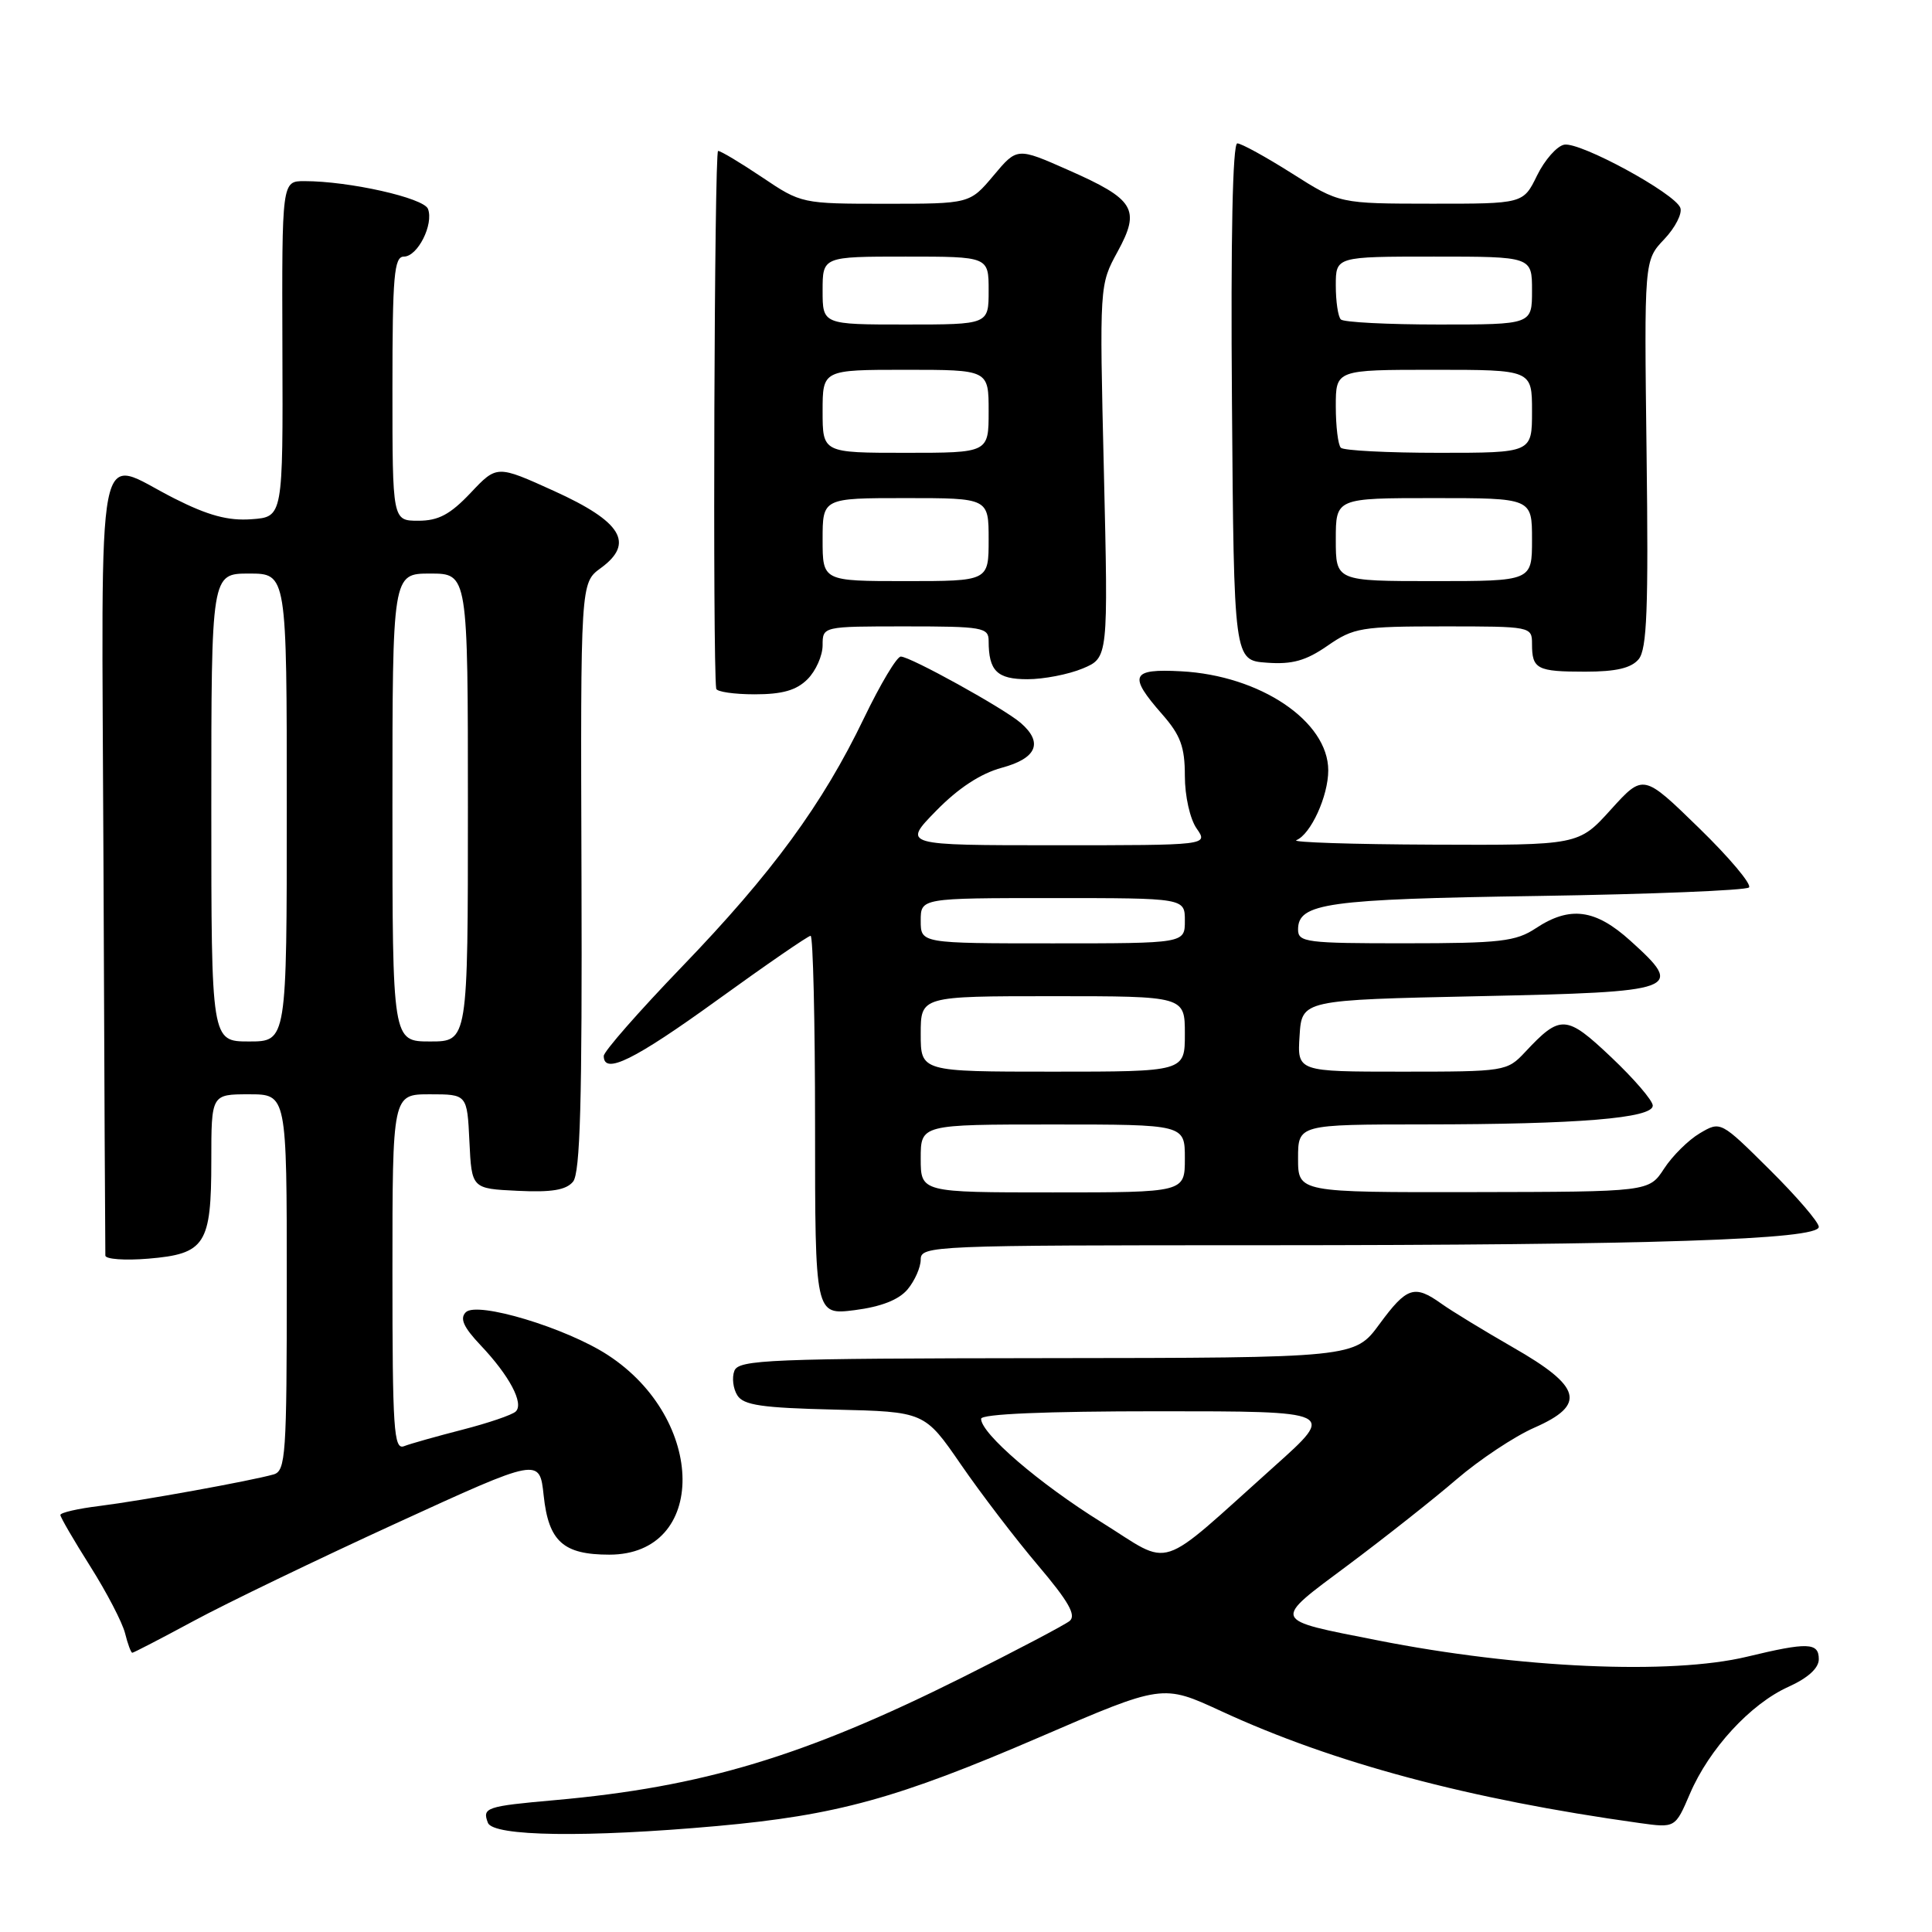 <?xml version="1.0" encoding="UTF-8" standalone="no"?>
<!DOCTYPE svg PUBLIC "-//W3C//DTD SVG 1.1//EN" "http://www.w3.org/Graphics/SVG/1.1/DTD/svg11.dtd" >
<svg xmlns="http://www.w3.org/2000/svg" xmlns:xlink="http://www.w3.org/1999/xlink" version="1.1" viewBox="0 0 256 256">
 <g >
 <path fill="currentColor"
d=" M 95.00 241.96 C 110.85 240.53 118.89 238.32 137.78 230.17 C 154.05 223.15 154.05 223.15 161.78 226.72 C 176.63 233.59 194.63 238.41 217.24 241.56 C 221.98 242.22 221.98 242.22 223.92 237.69 C 226.47 231.73 231.95 225.78 236.96 223.52 C 239.57 222.34 241.00 221.04 241.00 219.85 C 241.00 217.63 239.54 217.58 231.50 219.52 C 221.42 221.95 201.28 221.06 182.52 217.35 C 168.33 214.55 168.48 214.94 178.64 207.37 C 183.51 203.73 189.97 198.63 193.00 196.02 C 196.03 193.42 200.67 190.33 203.32 189.17 C 210.23 186.13 209.60 183.75 200.47 178.53 C 196.61 176.31 192.34 173.71 191.00 172.75 C 187.42 170.19 186.41 170.52 182.78 175.46 C 179.50 179.92 179.50 179.92 138.72 179.96 C 101.91 180.00 97.88 180.16 97.31 181.64 C 96.96 182.54 97.14 184.00 97.70 184.89 C 98.52 186.20 100.96 186.55 110.61 186.78 C 122.51 187.06 122.51 187.06 127.33 194.06 C 129.98 197.91 134.58 203.93 137.55 207.43 C 141.59 212.20 142.64 214.04 141.73 214.79 C 141.05 215.33 134.65 218.70 127.49 222.28 C 106.55 232.74 93.07 236.79 73.50 238.53 C 64.39 239.34 63.88 239.52 64.65 241.53 C 65.34 243.34 77.72 243.51 95.00 241.96 Z  M 25.67 214.78 C 29.98 212.45 42.05 206.63 52.50 201.84 C 71.50 193.13 71.50 193.13 72.04 198.17 C 72.69 204.25 74.63 206.00 80.74 206.00 C 93.77 206.00 93.64 188.07 80.54 179.55 C 75.00 175.94 63.21 172.39 61.72 173.88 C 60.90 174.70 61.41 175.85 63.68 178.25 C 67.50 182.28 69.45 185.96 68.34 187.03 C 67.88 187.48 64.70 188.56 61.28 189.44 C 57.86 190.32 54.37 191.30 53.53 191.63 C 52.18 192.14 52.00 189.40 52.00 168.61 C 52.00 145.00 52.00 145.00 56.95 145.00 C 61.90 145.00 61.90 145.00 62.20 151.25 C 62.50 157.50 62.50 157.50 68.59 157.79 C 73.07 158.01 75.01 157.69 75.93 156.58 C 76.88 155.44 77.15 145.94 77.05 116.15 C 76.92 77.23 76.92 77.23 79.61 75.27 C 84.12 71.98 82.39 69.13 73.42 65.06 C 65.84 61.62 65.84 61.62 62.36 65.31 C 59.65 68.17 58.10 69.00 55.44 69.00 C 52.00 69.00 52.00 69.00 52.00 51.50 C 52.00 36.50 52.22 34.00 53.52 34.00 C 55.34 34.00 57.49 29.73 56.71 27.68 C 56.15 26.22 46.26 24.00 40.34 24.00 C 37.35 24.00 37.35 24.00 37.42 46.25 C 37.50 68.50 37.50 68.50 33.33 68.80 C 30.24 69.03 27.58 68.31 23.11 66.05 C 12.49 60.70 13.47 55.69 13.71 114.25 C 13.82 142.44 13.94 165.89 13.96 166.37 C 13.98 166.85 16.54 167.04 19.65 166.78 C 27.20 166.15 28.00 164.91 28.00 153.81 C 28.00 145.00 28.00 145.00 33.00 145.00 C 38.00 145.00 38.00 145.00 38.00 169.93 C 38.00 192.82 37.86 194.91 36.25 195.37 C 33.26 196.22 18.76 198.85 13.25 199.54 C 10.36 199.89 8.00 200.43 8.00 200.74 C 8.00 201.04 9.78 204.10 11.96 207.55 C 14.14 211.00 16.21 214.98 16.57 216.41 C 16.92 217.83 17.36 219.00 17.53 219.00 C 17.70 219.00 21.37 217.10 25.67 214.78 Z  M 120.25 170.86 C 121.21 169.71 122.00 167.93 122.00 166.89 C 122.00 165.06 123.55 165.00 167.25 165.00 C 218.76 164.99 241.00 164.26 241.00 162.57 C 241.00 161.95 238.07 158.54 234.49 154.99 C 227.99 148.54 227.99 148.54 225.24 150.16 C 223.73 151.05 221.60 153.16 220.50 154.85 C 218.50 157.92 218.50 157.92 195.25 157.96 C 172.00 158.00 172.00 158.00 172.00 153.50 C 172.00 149.00 172.00 149.00 188.75 148.99 C 209.09 148.98 219.00 148.17 219.00 146.50 C 219.00 145.83 216.53 142.96 213.51 140.10 C 207.53 134.44 206.77 134.39 202.08 139.41 C 199.69 141.96 199.42 142.00 185.77 142.00 C 171.89 142.00 171.89 142.00 172.20 137.25 C 172.50 132.50 172.50 132.50 195.99 132.00 C 222.60 131.43 223.27 131.19 216.04 124.66 C 211.39 120.45 208.02 120.01 203.50 123.00 C 200.86 124.75 198.79 124.99 186.25 124.99 C 173.10 125.00 172.00 124.86 172.00 123.17 C 172.00 119.67 175.77 119.14 203.77 118.72 C 218.76 118.49 231.35 117.98 231.75 117.59 C 232.14 117.19 229.16 113.64 225.11 109.70 C 217.75 102.53 217.75 102.53 213.46 107.26 C 209.18 112.00 209.18 112.00 189.84 111.92 C 179.20 111.88 171.07 111.61 171.77 111.33 C 173.68 110.56 176.00 105.49 176.00 102.08 C 176.00 95.58 166.99 89.50 156.50 88.95 C 149.86 88.59 149.47 89.49 154.00 94.65 C 156.43 97.42 157.00 98.97 157.00 102.81 C 157.00 105.49 157.68 108.52 158.56 109.78 C 160.11 112.00 160.11 112.00 139.85 112.00 C 119.58 112.00 119.58 112.00 124.04 107.44 C 126.98 104.43 129.94 102.49 132.75 101.73 C 137.38 100.48 138.26 98.40 135.25 95.79 C 133.02 93.86 120.62 87.00 119.36 87.00 C 118.83 87.00 116.65 90.66 114.49 95.14 C 109.01 106.55 102.30 115.71 90.33 128.13 C 84.65 134.03 80.00 139.33 80.00 139.92 C 80.00 142.46 84.02 140.48 95.06 132.50 C 101.52 127.83 107.08 124.00 107.41 124.00 C 107.73 124.00 108.00 135.31 108.00 149.13 C 108.00 174.26 108.00 174.26 113.25 173.60 C 116.75 173.15 119.08 172.24 120.25 170.86 Z  M 107.00 90.00 C 108.10 88.90 109.00 86.88 109.00 85.50 C 109.00 83.00 109.00 83.00 120.00 83.00 C 130.18 83.00 131.00 83.14 131.00 84.92 C 131.00 88.90 132.11 90.00 136.14 90.00 C 138.30 90.00 141.59 89.36 143.46 88.58 C 146.85 87.16 146.85 87.16 146.27 62.45 C 145.68 37.75 145.69 37.74 148.08 33.36 C 151.16 27.72 150.37 26.42 141.53 22.52 C 134.77 19.53 134.77 19.53 131.64 23.27 C 128.50 27.00 128.50 27.00 117.35 27.00 C 106.27 27.00 106.17 26.98 101.00 23.50 C 98.14 21.58 95.51 20.00 95.15 20.00 C 94.65 20.00 94.42 87.68 94.90 91.25 C 94.95 91.66 97.25 92.00 100.00 92.00 C 103.67 92.00 105.53 91.47 107.00 90.00 Z  M 217.13 87.35 C 218.23 86.02 218.44 80.68 218.18 60.10 C 217.86 34.50 217.86 34.50 220.52 31.70 C 221.98 30.16 222.94 28.28 222.65 27.53 C 221.90 25.59 209.38 18.78 207.27 19.17 C 206.30 19.35 204.68 21.19 203.67 23.25 C 201.84 27.00 201.84 27.00 189.67 26.99 C 177.50 26.98 177.50 26.98 171.21 22.99 C 167.75 20.80 164.48 19.00 163.95 19.00 C 163.33 19.00 163.07 31.54 163.24 53.25 C 163.50 87.50 163.50 87.50 167.86 87.81 C 171.23 88.06 173.04 87.55 175.91 85.56 C 179.36 83.17 180.38 83.00 191.30 83.00 C 202.89 83.00 203.00 83.02 203.00 85.33 C 203.00 88.66 203.65 89.00 210.04 89.00 C 214.14 89.00 216.14 88.53 217.13 87.35 Z  M 145.96 201.71 C 137.71 196.58 130.00 189.96 130.00 188.00 C 130.00 187.36 138.50 187.00 153.51 187.00 C 177.01 187.00 177.01 187.00 168.91 194.25 C 152.99 208.50 155.54 207.67 145.96 201.71 Z  M 28.00 107.00 C 28.00 76.00 28.00 76.00 33.00 76.00 C 38.00 76.00 38.00 76.00 38.00 107.00 C 38.00 138.00 38.00 138.00 33.00 138.00 C 28.00 138.00 28.00 138.00 28.00 107.00 Z  M 52.00 107.00 C 52.00 76.00 52.00 76.00 57.00 76.00 C 62.00 76.00 62.00 76.00 62.00 107.00 C 62.00 138.00 62.00 138.00 57.00 138.00 C 52.00 138.00 52.00 138.00 52.00 107.00 Z  M 122.00 153.50 C 122.00 149.00 122.00 149.00 139.50 149.00 C 157.00 149.00 157.00 149.00 157.00 153.50 C 157.00 158.00 157.00 158.00 139.50 158.00 C 122.00 158.00 122.00 158.00 122.00 153.50 Z  M 122.00 137.00 C 122.00 132.00 122.00 132.00 139.50 132.00 C 157.00 132.00 157.00 132.00 157.00 137.00 C 157.00 142.00 157.00 142.00 139.50 142.00 C 122.00 142.00 122.00 142.00 122.00 137.00 Z  M 122.00 122.00 C 122.00 119.00 122.00 119.00 139.50 119.00 C 157.00 119.00 157.00 119.00 157.00 122.00 C 157.00 125.00 157.00 125.00 139.50 125.00 C 122.00 125.00 122.00 125.00 122.00 122.00 Z  M 109.00 71.50 C 109.00 66.00 109.00 66.00 120.00 66.00 C 131.00 66.00 131.00 66.00 131.00 71.50 C 131.00 77.00 131.00 77.00 120.00 77.00 C 109.00 77.00 109.00 77.00 109.00 71.50 Z  M 109.00 54.50 C 109.00 49.00 109.00 49.00 120.00 49.00 C 131.00 49.00 131.00 49.00 131.00 54.50 C 131.00 60.00 131.00 60.00 120.00 60.00 C 109.00 60.00 109.00 60.00 109.00 54.50 Z  M 109.00 38.50 C 109.00 34.00 109.00 34.00 120.00 34.00 C 131.00 34.00 131.00 34.00 131.00 38.50 C 131.00 43.00 131.00 43.00 120.00 43.00 C 109.00 43.00 109.00 43.00 109.00 38.50 Z  M 177.00 71.50 C 177.00 66.00 177.00 66.00 190.00 66.00 C 203.00 66.00 203.00 66.00 203.00 71.50 C 203.00 77.00 203.00 77.00 190.00 77.00 C 177.00 77.00 177.00 77.00 177.00 71.50 Z  M 177.67 59.33 C 177.30 58.97 177.00 56.49 177.00 53.83 C 177.00 49.00 177.00 49.00 190.00 49.00 C 203.00 49.00 203.00 49.00 203.00 54.50 C 203.00 60.00 203.00 60.00 190.67 60.00 C 183.88 60.00 178.03 59.70 177.67 59.33 Z  M 177.67 42.33 C 177.30 41.97 177.00 39.94 177.00 37.83 C 177.00 34.00 177.00 34.00 190.00 34.00 C 203.00 34.00 203.00 34.00 203.00 38.50 C 203.00 43.00 203.00 43.00 190.67 43.00 C 183.88 43.00 178.03 42.70 177.67 42.33 Z "/>
</g>
</svg>